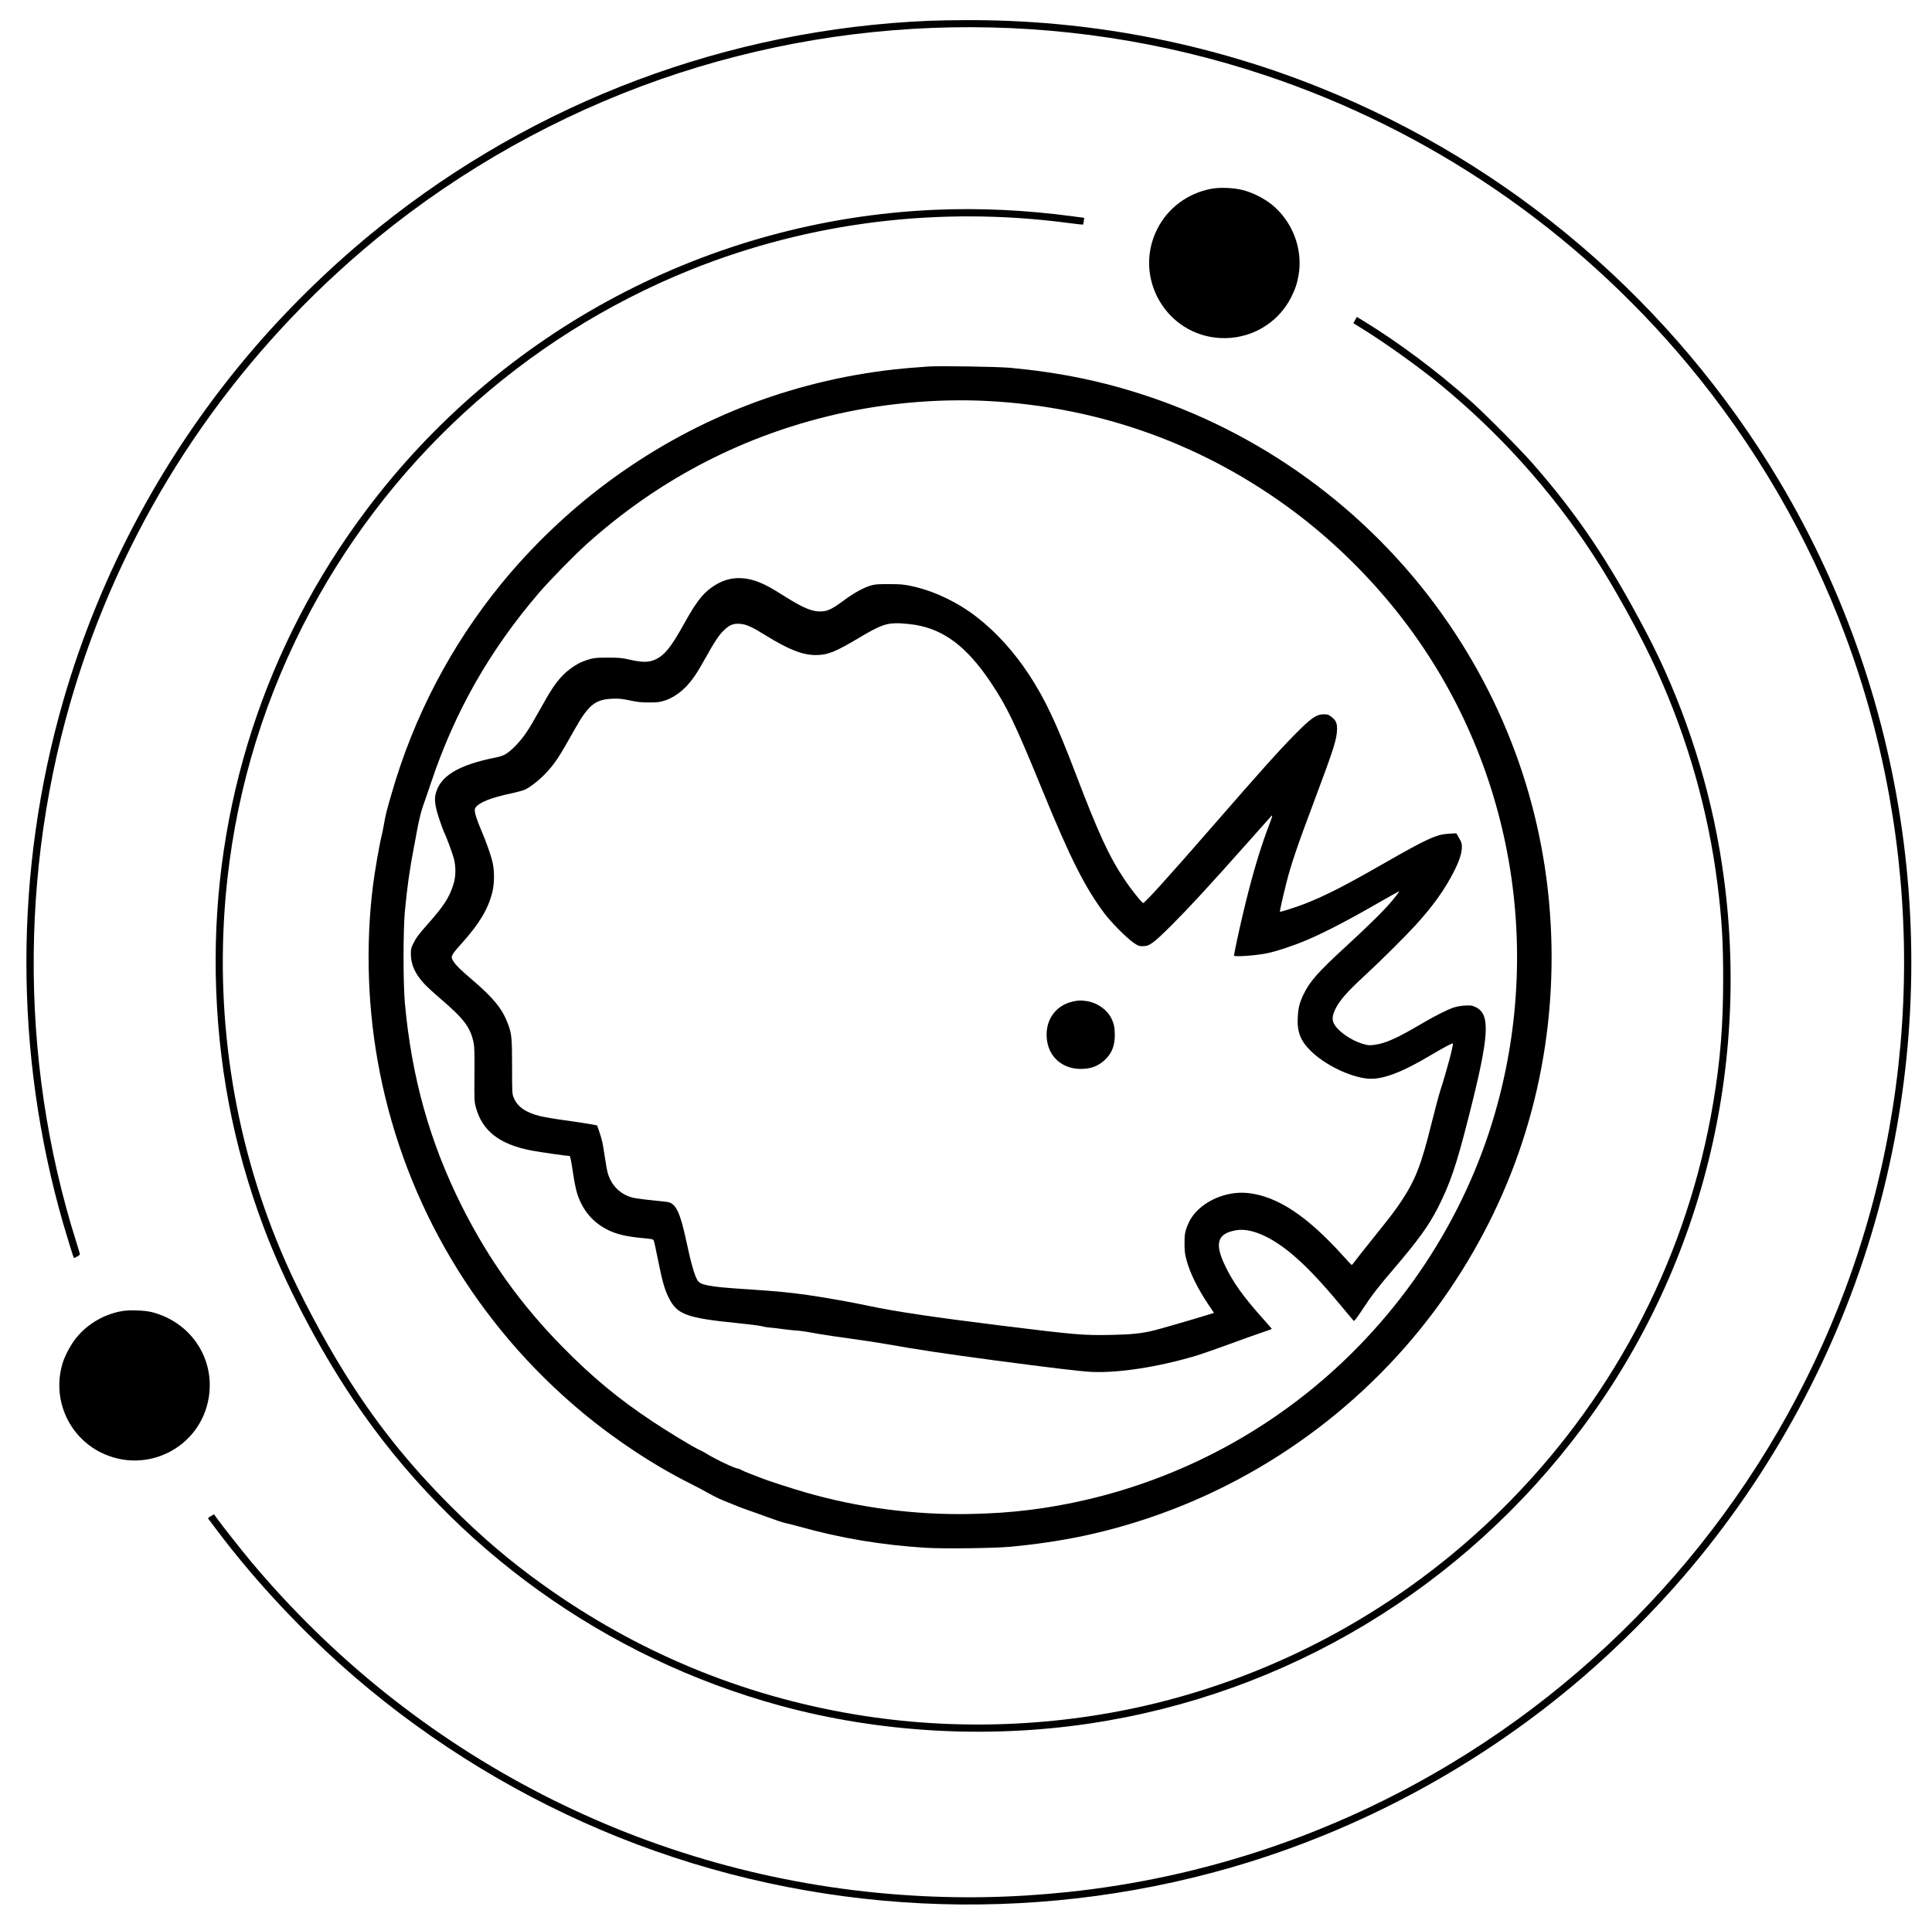 <?xml version="1.0" standalone="no"?>
<!DOCTYPE svg PUBLIC "-//W3C//DTD SVG 20010904//EN"
 "http://www.w3.org/TR/2001/REC-SVG-20010904/DTD/svg10.dtd">
<svg version="1.0" xmlns="http://www.w3.org/2000/svg"
 width="2707pt" height="2700pt" viewBox="0 0 2707 2700"
 preserveAspectRatio="xMidYMid meet">

<g transform="translate(0,2700) scale(0.1,-0.1)"
fill="#000000" stroke="none">
<path d="M13025 26709 c-2824 -118 -5517 -1129 -7715 -2896 -625 -502 -1238
-1095 -1760 -1703 -1229 -1431 -2145 -3128 -2664 -4931 -688 -2389 -688 -4940
-1 -7325 59 -203 143 -474 150 -482 6 -7 85 39 85 49 0 6 -22 81 -49 167 -822
2598 -797 5455 68 8062 753 2268 2109 4276 3946 5846 1148 980 2483 1765 3905
2297 2795 1044 5888 1100 8720 158 2315 -770 4357 -2164 5931 -4047 942 -1128
1697 -2425 2212 -3804 1101 -2947 1101 -6223 0 -9170 -1035 -2771 -2993 -5124
-5534 -6651 -1634 -982 -3455 -1593 -5349 -1793 -786 -83 -1555 -97 -2340 -40
-3550 253 -6828 1936 -9121 4680 -130 156 -398 496 -473 601 l-37 51 -45 -25
c-30 -17 -42 -29 -36 -37 5 -6 58 -76 118 -156 541 -722 1235 -1461 1944
-2070 1094 -939 2352 -1702 3690 -2238 2715 -1088 5746 -1238 8569 -426 1803
519 3500 1435 4931 2664 491 421 1009 939 1430 1430 1229 1432 2145 3127 2664
4931 1009 3505 525 7285 -1331 10403 -1491 2503 -3759 4445 -6453 5524 -1570
629 -3252 948 -4950 940 -173 0 -400 -5 -505 -9z"/>
<path d="M16975 24355 c-332 -62 -610 -268 -759 -562 -344 -677 120 -1486 876
-1530 419 -24 809 198 997 567 58 114 85 195 106 314 63 366 -84 752 -375 989
-108 87 -270 169 -405 203 -128 33 -321 41 -440 19z"/>
<path d="M13081 24059 c-3144 -143 -6053 -1683 -7950 -4209 -1413 -1882 -2149
-4154 -2108 -6505 23 -1244 242 -2400 674 -3550 289 -770 756 -1668 1247
-2400 1408 -2099 3546 -3633 5991 -4299 1382 -376 2893 -464 4328 -250 2763
411 5234 1896 6918 4159 1713 2301 2404 5224 1913 8085 -182 1063 -544 2133
-1040 3071 -520 985 -949 1623 -1575 2339 -176 201 -671 700 -869 876 -480
427 -1010 823 -1507 1127 l-92 56 -24 -44 -25 -44 116 -72 c316 -194 796 -537
1096 -783 834 -684 1554 -1485 2138 -2376 308 -469 681 -1147 908 -1649 430
-952 716 -1961 845 -2986 60 -485 79 -795 79 -1325 0 -647 -39 -1134 -139
-1731 -354 -2114 -1342 -4051 -2850 -5588 -1362 -1387 -3068 -2362 -4945
-2826 -1374 -339 -2843 -395 -4243 -159 -1580 265 -3044 874 -4352 1810 -475
340 -861 669 -1301 1108 -597 598 -1059 1178 -1495 1881 -282 453 -619 1088
-819 1545 -701 1597 -989 3345 -840 5099 114 1334 476 2611 1080 3806 1148
2271 3087 4051 5444 4997 1666 668 3481 892 5294 652 107 -14 195 -24 197 -22
2 1 6 24 10 49 l7 46 -159 21 c-659 89 -1316 120 -1952 91z"/>
<path d="M13015 21864 c-269 -19 -359 -27 -475 -40 -1480 -164 -2861 -710
-4052 -1602 -535 -400 -1039 -883 -1463 -1402 -708 -867 -1229 -1865 -1539
-2945 -77 -266 -80 -280 -106 -425 -11 -63 -25 -131 -30 -150 -30 -113 -99
-510 -124 -710 -107 -857 -74 -1762 95 -2616 368 -1864 1361 -3535 2829 -4760
471 -393 1020 -755 1540 -1014 69 -34 179 -93 245 -130 66 -37 158 -82 205
-100 47 -18 121 -48 165 -67 44 -19 125 -49 180 -68 55 -18 180 -63 277 -99
98 -36 208 -73 246 -81 38 -8 125 -30 193 -49 575 -162 1156 -259 1776 -297
253 -15 958 -6 1183 15 723 69 1318 194 1956 410 1695 574 3179 1701 4186
3181 945 1387 1438 2989 1438 4670 0 1679 -494 3286 -1438 4670 -1016 1491
-2509 2621 -4217 3191 -633 211 -1228 334 -1935 400 -163 15 -990 28 -1135 18z
m830 -484 c1577 -84 3037 -612 4294 -1555 494 -371 956 -814 1358 -1303 1621
-1970 2165 -4639 1451 -7117 -430 -1496 -1332 -2859 -2553 -3860 -1133 -930
-2514 -1523 -3970 -1705 -265 -33 -514 -50 -825 -57 -783 -16 -1569 87 -2320
304 -181 52 -531 166 -610 198 -30 12 -100 39 -155 60 -55 21 -114 46 -131 56
-17 11 -38 19 -46 19 -40 0 -320 133 -443 211 -22 14 -66 37 -97 51 -89 41
-434 250 -658 399 -477 317 -843 621 -1260 1045 -585 595 -1037 1228 -1411
1974 -447 894 -700 1794 -796 2840 -25 274 -25 1021 0 1290 32 338 65 577 126
895 16 83 34 177 39 210 26 145 62 296 91 375 17 47 67 191 110 320 333 997
823 1858 1514 2663 146 171 495 527 667 682 975 876 2106 1477 3368 1789 723
179 1519 255 2257 216z"/>
<path d="M10221 18884 c-136 -29 -286 -123 -387 -241 -80 -94 -142 -191 -250
-386 -183 -329 -271 -438 -401 -499 -90 -42 -177 -43 -358 -3 -115 26 -150 29
-305 29 -183 1 -223 -5 -352 -54 -85 -32 -204 -113 -283 -195 -96 -98 -171
-210 -320 -480 -153 -276 -224 -383 -329 -493 -112 -117 -172 -155 -282 -176
-537 -105 -798 -266 -853 -525 -17 -79 1 -187 59 -355 26 -78 55 -154 63 -171
31 -59 118 -294 137 -370 30 -116 27 -250 -6 -357 -59 -187 -135 -304 -363
-561 -128 -144 -164 -193 -204 -277 -27 -56 -31 -75 -30 -145 2 -144 58 -270
183 -407 35 -39 140 -136 234 -216 329 -282 417 -399 462 -615 11 -53 14 -148
12 -445 -3 -367 -2 -379 20 -462 91 -331 330 -517 780 -604 103 -20 494 -76
531 -76 11 0 22 -51 55 -270 13 -91 37 -203 51 -250 75 -238 217 -408 430
-515 120 -60 252 -92 464 -113 167 -16 174 -17 182 -41 6 -13 32 -135 59 -270
62 -303 89 -401 145 -517 120 -248 244 -294 995 -369 140 -14 278 -32 305 -39
28 -8 84 -18 125 -21 41 -3 118 -12 170 -20 52 -7 133 -16 180 -20 89 -6 117
-10 340 -50 74 -13 272 -42 440 -65 168 -23 393 -57 500 -76 436 -78 825 -136
1522 -229 776 -103 1213 -155 1353 -161 381 -17 935 69 1464 227 73 22 278 93
455 158 176 65 385 140 464 166 78 25 142 49 142 52 0 2 -53 64 -118 136 -285
319 -423 512 -538 752 -151 315 -106 452 162 495 199 32 476 -86 764 -325 204
-169 415 -391 709 -745 85 -102 159 -191 166 -198 10 -11 34 19 127 160 134
203 211 303 438 568 343 402 488 603 617 855 171 337 259 594 429 1265 294
1153 312 1449 96 1548 -49 22 -63 24 -146 20 -54 -3 -117 -14 -156 -27 -95
-32 -263 -117 -440 -221 -341 -202 -511 -280 -662 -301 -71 -10 -92 -10 -148
5 -137 35 -296 129 -383 226 -77 85 -84 149 -28 266 60 125 166 245 431 489
193 177 550 532 694 690 243 266 410 500 537 750 80 158 112 259 112 351 0 43
-7 65 -39 119 l-39 67 -100 -5 c-177 -10 -306 -68 -901 -409 -555 -318 -826
-457 -1115 -571 -117 -46 -349 -121 -355 -114 -5 5 36 189 92 412 65 255 151
510 392 1150 274 732 313 856 316 995 1 89 -16 127 -83 177 -37 28 -50 33 -99
33 -112 -1 -181 -50 -437 -311 -201 -205 -475 -511 -1070 -1195 -669 -769
-1004 -1139 -1028 -1139 -17 0 -174 198 -262 330 -220 331 -365 647 -690 1500
-267 699 -423 1030 -650 1375 -205 313 -457 591 -722 797 -275 215 -610 374
-923 440 -108 23 -150 27 -310 27 -149 1 -198 -2 -250 -17 -104 -29 -235 -100
-375 -203 -168 -124 -230 -156 -316 -162 -128 -9 -252 40 -515 205 -202 127
-270 164 -367 203 -144 58 -286 73 -416 44z m2599 -640 c410 -68 728 -309
1061 -806 228 -340 342 -577 729 -1523 385 -942 593 -1353 864 -1715 92 -123
310 -343 405 -409 67 -46 79 -51 129 -51 100 0 147 35 413 300 245 245 497
518 1059 1150 183 206 335 377 337 379 1 2 5 2 8 -1 3 -3 -14 -56 -39 -119
-133 -347 -248 -735 -376 -1279 -48 -202 -120 -540 -120 -561 0 -22 301 -1
464 32 132 27 385 111 563 188 271 116 606 292 1096 575 103 60 189 107 192
104 3 -2 -37 -56 -89 -119 -109 -133 -333 -355 -671 -665 -378 -348 -494 -479
-580 -658 -55 -115 -74 -186 -81 -311 -13 -208 34 -336 175 -476 197 -197 542
-367 796 -394 201 -22 474 78 893 328 171 102 301 171 308 164 13 -13 -86
-386 -176 -662 -21 -66 -77 -275 -124 -465 -141 -570 -222 -780 -417 -1077
-92 -138 -144 -207 -414 -543 -121 -151 -234 -294 -250 -317 -17 -24 -33 -42
-37 -40 -3 1 -57 58 -119 127 -504 559 -917 833 -1326 880 -308 36 -649 -113
-802 -350 -23 -35 -53 -100 -68 -144 -23 -71 -26 -96 -26 -211 0 -107 5 -147
26 -227 50 -188 155 -402 318 -645 l69 -102 -98 -30 c-219 -68 -654 -194 -749
-217 -169 -41 -303 -55 -578 -61 -402 -9 -507 0 -1572 132 -929 115 -1485 198
-1843 275 -228 49 -605 116 -835 149 -273 39 -452 56 -830 81 -357 23 -480 35
-585 56 -93 19 -126 36 -150 77 -38 62 -90 243 -150 527 -88 413 -146 539
-260 564 -14 3 -117 15 -230 26 -112 11 -231 28 -265 36 -171 44 -298 168
-349 343 -9 30 -27 130 -41 224 -31 206 -38 237 -77 354 l-31 91 -111 21 c-61
11 -217 34 -346 52 -129 17 -285 44 -347 59 -199 50 -314 131 -365 258 -23 56
-23 64 -23 437 -1 412 -5 455 -61 604 -78 206 -200 356 -504 616 -168 144
-214 189 -254 249 -47 71 -42 82 117 260 246 276 362 470 424 706 29 115 33
281 9 404 -20 101 -85 289 -170 488 -37 86 -72 185 -78 219 -9 55 -9 64 9 87
50 68 223 136 489 192 82 17 172 42 199 54 74 34 202 134 291 229 129 137 183
218 413 628 185 329 283 408 518 417 96 4 133 0 250 -24 114 -24 161 -29 273
-28 118 0 145 4 216 27 106 35 211 105 301 199 90 96 149 184 270 401 124 223
188 320 257 385 79 75 131 96 221 90 90 -6 166 -40 370 -166 314 -195 512
-272 694 -272 167 0 276 44 610 243 299 179 389 210 576 202 61 -3 153 -13
205 -21z"/>
<path d="M15034 12965 c-253 -55 -401 -276 -364 -545 33 -241 221 -400 475
-400 137 0 238 38 331 122 100 92 144 199 144 351 -1 108 -11 160 -48 235 -59
122 -197 219 -342 242 -82 13 -120 12 -196 -5z"/>
<path d="M1708 8626 c-254 -45 -485 -181 -644 -380 -70 -88 -149 -233 -182
-336 -160 -495 67 -1035 533 -1266 639 -316 1396 70 1510 771 89 545 -249
1054 -793 1196 -100 26 -316 34 -424 15z"/>
</g>
</svg>
